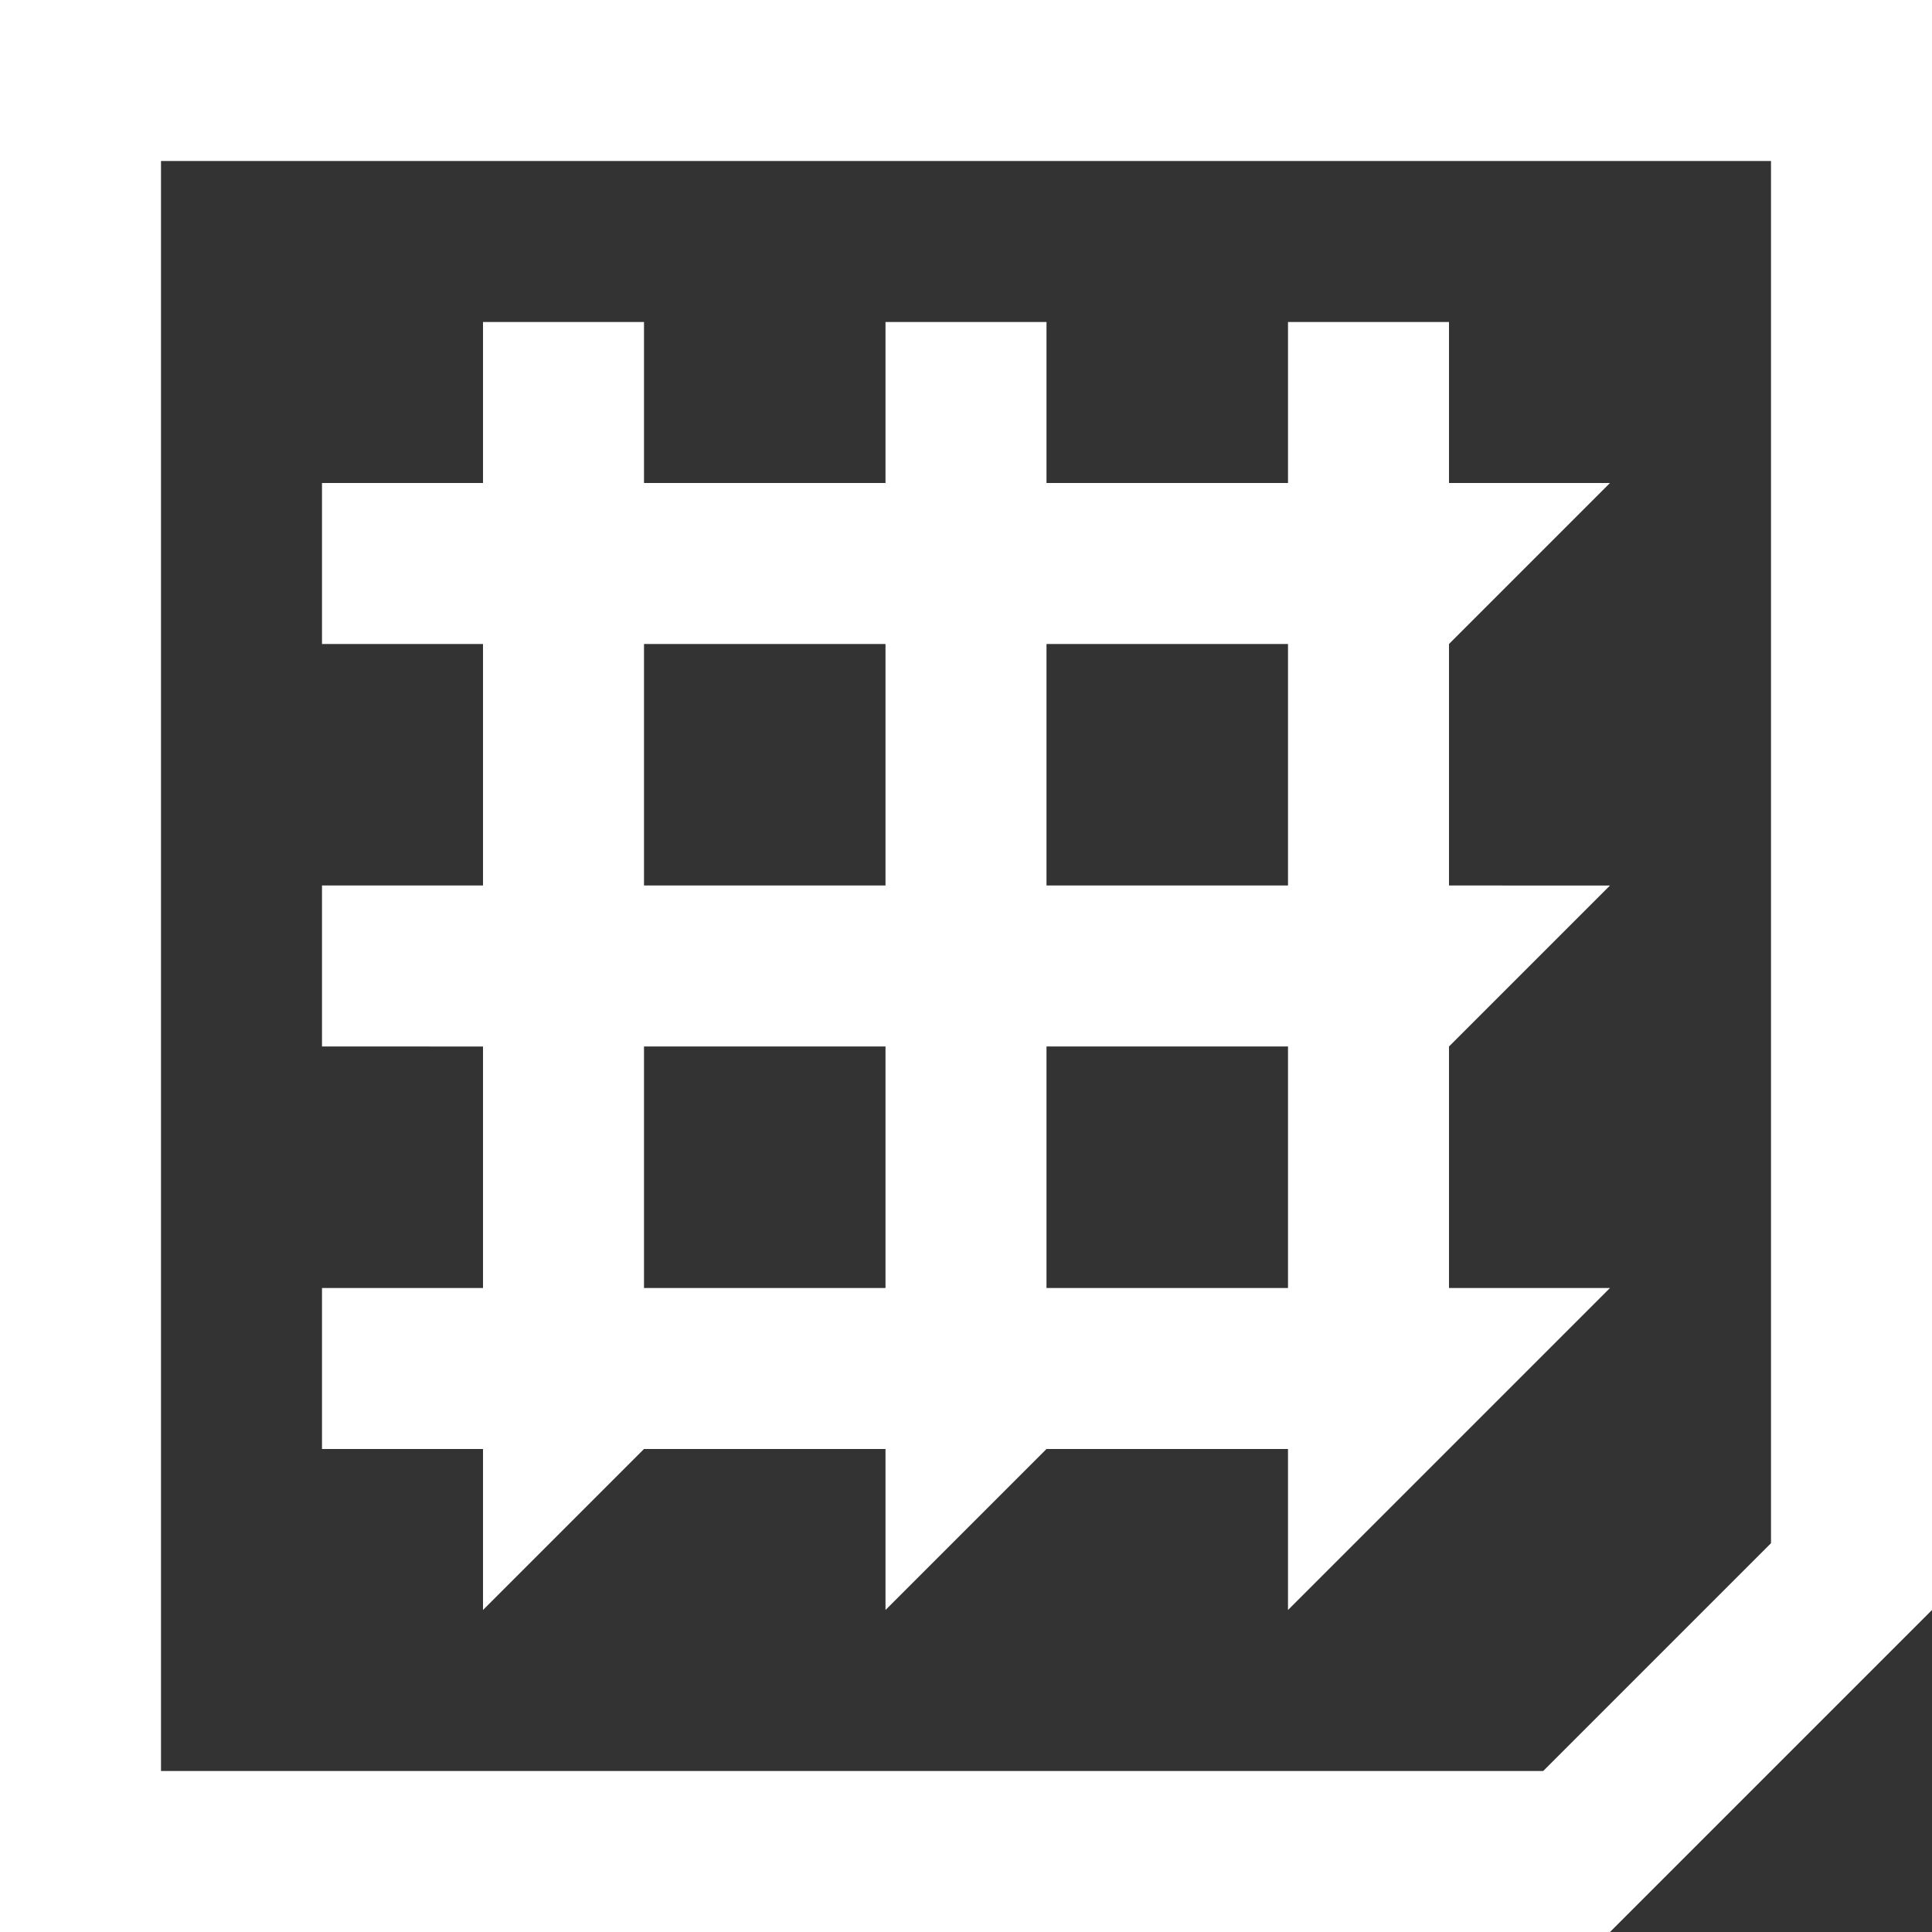 <svg id="Layer_1" data-name="Layer 1" xmlns="http://www.w3.org/2000/svg" viewBox="0 0 24 24" width="48" height="48">
  <rect x="0" y="0" width="24" height="24" fill="#333333" stroke="none"/>
  <defs>
    <style>
      .cls-1 {
        fill: white;
      }
    </style>
  </defs>
  <title>grid</title>
  <path class="cls-1" d="M0,0V24H20l4-4V0ZM22,19.17,19.17,22H2V2H22ZM6,20l2-2h3v2l2-2h3v2l4-4H18V13l2-2H18V8l2-2H18V4H16V6H13V4H11V6H8V4H6V6H4V8H6v3H4v2H6v3H4v2H6ZM13,8h3v3H13Zm0,5h3v3H13ZM8,8h3v3H8Zm0,5h3v3H8Z"/>
</svg>
